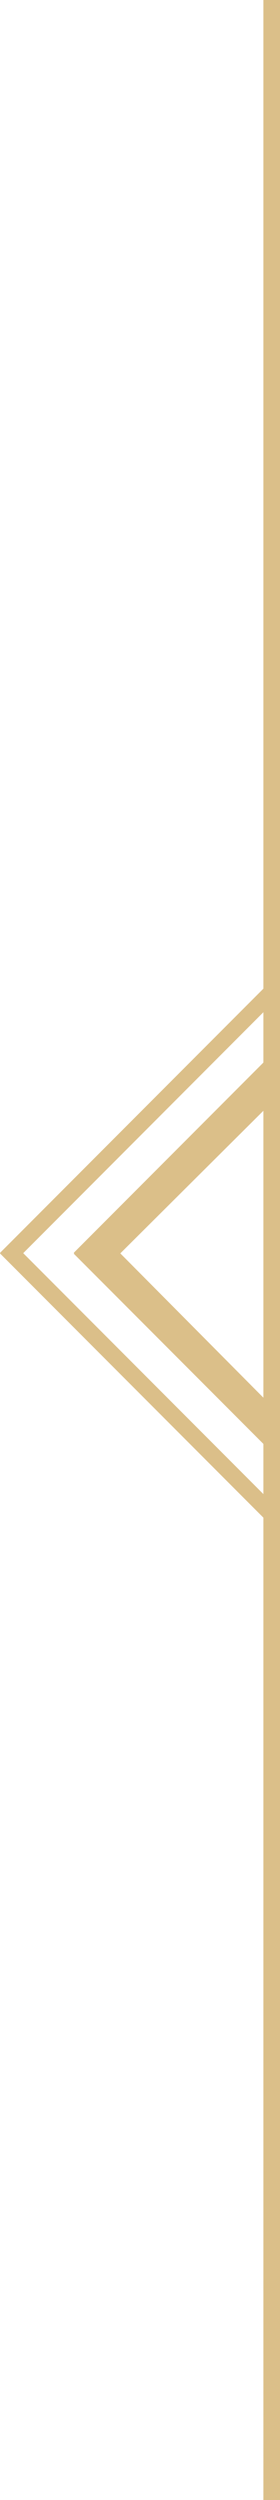 <svg xmlns="http://www.w3.org/2000/svg" width="16.854" height="150" viewBox="0 0 16.854 150"><rect width="1" height="150" transform="translate(15.854)" fill="#dbbf89"/><g transform="translate(4.44 63.461)"><path d="M.23,10.7l.128.651L0,11.707l.534.534.173.88L12.414,1.414,11,0Z" transform="translate(12.414 13.121) rotate(180)" fill="#dbbf89"/><path d="M.473.94,0,1.414.284,1.7l-.129.518L11,13.121l1.414-1.414L.706,0Z" transform="translate(12.414 23.468) rotate(180)" fill="#dbbf89"/></g><g transform="translate(0 59.172)"><path d="M.354,16.354l16-16-.707-.707-16,16Z" transform="translate(0.354 0.354)" fill="#dbbf89"/><path d="M15.646,16.354l.707-.707-16-16L-.354.354Z" transform="translate(0.354 15.68)" fill="#dbbf89"/></g></svg>